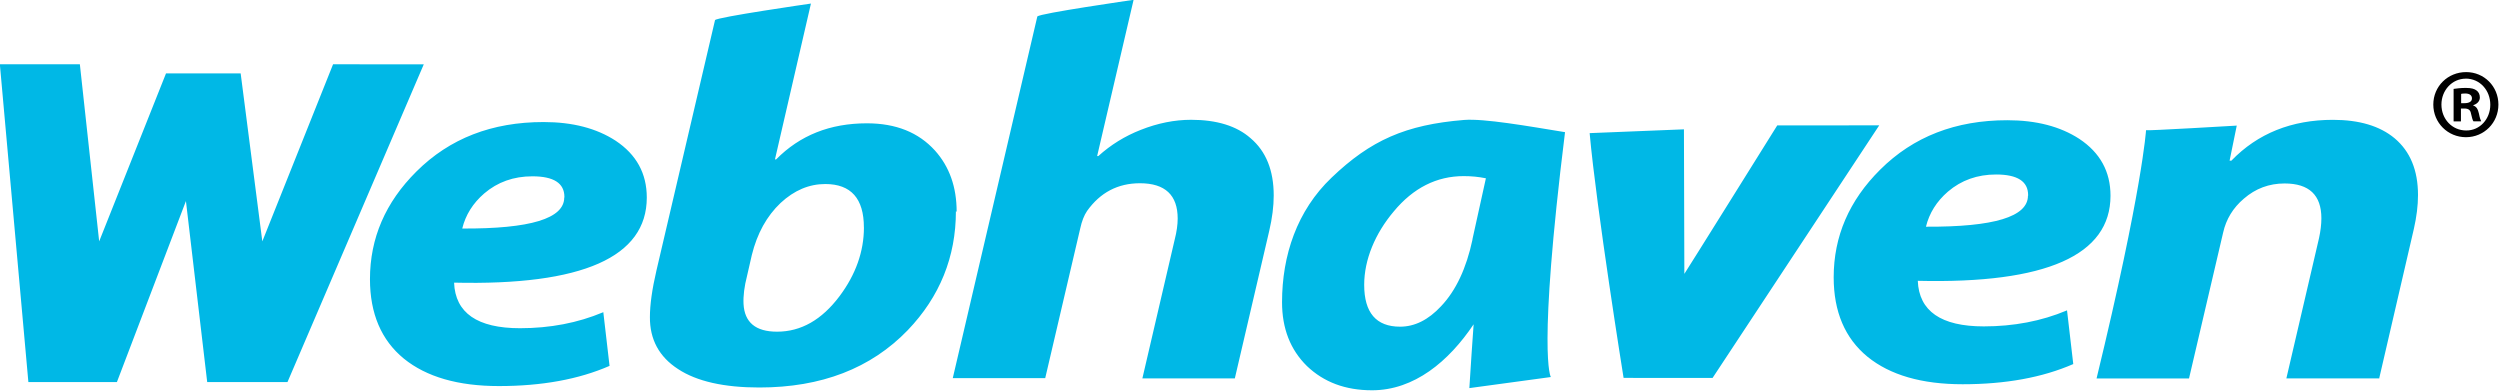<svg xmlns="http://www.w3.org/2000/svg" viewBox="0 0 576 90">
  <path fill="#00b8e6" d="m 0 14.8 l 18.4 0.012 4.45 40.8 15.4 -38.7 h 17.2 l 4.99 38.7 16.3 -40.8 20.9 0.012 -31.4 73.2 h -18.5 l -4.9 -41.7 -15.9 41.7 h -20.4 l -6.57 -73.2 z m 139 57.1 l 1.44 12.4 c -7.11 3.1 -15.6 4.65 -25.5 4.65 -9.39 0 -16.7 -2.11 -21.9 -6.33 -5.2 -4.26 -7.8 -10.4 -7.8 -18.3 0 -9.45 3.56 -17.7 10.7 -24.8 7.66 -7.63 17.4 -11.4 29.3 -11.4 6.7 0 12.2 1.44 16.6 4.3 4.79 3.18 7.18 7.54 7.18 13.1 0 13.7 -14.8 20.3 -44.4 19.6 0.273 6.97 5.35 10.5 15.2 10.5 6.88 0 13.3 -1.22 19.1 -3.66 z m -8.96 -26.4 v -0.116 c 0 -3.18 -2.46 -4.76 -7.38 -4.76 -4.33 0 -8.02 1.32 -11.1 3.95 -2.6 2.25 -4.29 4.94 -5.06 8.08 15.7 0.078 23.5 -2.3 23.5 -7.15 z m 69 6.9 c 0 -6.66 -2.96 -9.99 -8.89 -10 -3.74 0 -7.16 1.45 -10.3 4.36 -3.19 3.02 -5.4 7.01 -6.63 12 l -1.09 4.76 c -0.639 2.48 -0.912 4.65 -0.82 6.51 0.226 4.26 2.8 6.39 7.73 6.39 5.52 0 10.3 -2.73 14.4 -8.19 3.74 -5 5.6 -10.3 5.61 -15.8 z m 21.2 -3.72 c 0 10.5 -3.72 19.7 -11.1 27.4 -8.48 8.79 -19.9 13.2 -34.2 13.2 -8.12 0 -14.4 -1.41 -18.7 -4.24 -4.38 -2.83 -6.54 -6.84 -6.5 -12 0 -2.83 0.5 -6.39 1.5 -10.7 l 13.5 -57.7 c 0.182 -0.657 22.1 -3.82 22.1 -3.82 l -8.29 35.9 h 0.273 c 5.47 -5.54 12.4 -8.31 20.9 -8.31 6.7 0 11.9 2.09 15.7 6.28 3.33 3.72 4.99 8.41 4.99 14.1 z m 137 38.2 l -18.7 2.54 c 0.09 -2.05 0.984 -14.7 0.984 -14.7 -5.74 8.56 -13.7 15.2 -23.4 15.2 -6.15 0 -11.1 -1.86 -15 -5.58 -3.83 -3.76 -5.74 -8.66 -5.74 -14.7 0 -10.8 3.44 -21.1 11.4 -28.7 9.02 -8.64 17.1 -12.2 30.5 -13.3 4.67 -0.374 14.7 1.41 23.3 2.81 -6.38 51.4 -3.28 56.4 -3.28 56.4 z m -18 -31.7 l 3.11 -14.1 c -1.73 -0.348 -3.3 -0.502 -5.13 -0.502 -6.2 0 -11.6 2.71 -16.1 8.14 -4.29 5.08 -6.81 11.1 -6.81 16.9 0 6.43 2.76 9.65 8.27 9.65 3.37 0 6.52 -1.57 9.44 -4.71 3.42 -3.6 5.83 -8.73 7.25 -15.4 z m 137 16.3 l 1.44 12.4 c -7.11 3.1 -15.6 4.65 -25.5 4.65 -9.39 0 -16.7 -2.11 -21.9 -6.33 -5.2 -4.26 -7.8 -10.4 -7.8 -18.3 0 -9.45 3.56 -17.7 10.7 -24.8 7.66 -7.63 17.4 -11.4 29.3 -11.4 6.7 0 12.2 1.44 16.6 4.3 4.79 3.18 7.18 7.54 7.18 13.1 0 13.7 -14.8 20.3 -44.4 19.6 0.273 6.97 5.35 10.5 15.2 10.5 6.88 0 13.3 -1.22 19.1 -3.66 z m -8.96 -26.4 v -0.116 c 0 -3.18 -2.46 -4.76 -7.38 -4.76 -4.33 0 -8.02 1.32 -11.1 3.95 -2.6 2.25 -4.29 4.94 -5.06 8.08 15.7 0.078 23.5 -2.3 23.5 -7.15 z m 80.8 42.1 h -21.3 l 7.52 -32.3 c 0.363 -1.66 0.545 -3.19 0.547 -4.59 0 -5.35 -2.83 -8.02 -8.48 -8.02 -3.56 0 -6.68 1.16 -9.37 3.49 -2.51 2.13 -4.1 4.75 -4.79 7.84 l -7.86 33.6 h -21.3 c 10.6 -43.7 11.4 -57.2 11.4 -57.2 0 0.178 20.9 -1.06 20.9 -1.06 l -1.65 8.08 h 0.41 c 6.06 -6.28 13.9 -9.41 23.4 -9.41 6.06 0 10.8 1.41 14.2 4.24 3.6 3.02 5.4 7.38 5.4 13.1 0 2.4 -0.321 5 -0.957 7.79 l -8 34.5 z m -309 -83.4 c 0.182 -0.657 22.1 -3.82 22.1 -3.82 l -8.4 36 h 0.274 c 2.87 -2.6 6.13 -4.61 9.78 -6.04 3.92 -1.55 7.79 -2.32 11.6 -2.32 5.88 0 10.5 1.41 13.7 4.24 3.56 3.02 5.33 7.42 5.33 13.2 0 2.48 -0.342 5.19 -1.03 8.14 l -7.93 34 h -21.3 l 7.45 -32 c 0.455 -1.78 0.681 -3.39 0.684 -4.82 0 -5.42 -2.9 -8.13 -8.68 -8.14 -5.11 0 -9.16 2.13 -12.2 6.39 -0.684 1.01 -1.21 2.34 -1.57 4.01 l -8.07 34.5 h -21.3 l 19.5 -83.4 z m 127 26.9 c -0.001 -0.016 21.9 -0.881 21.9 -0.881 l 0.095 33.3 c 0.026 0.047 21.4 -34.2 21.4 -34.2 l 23.5 -0.021 -38.4 58.2 -20.5 -0.012 s -6.26 -39 -7.82 -56.4 z"/>
  <path d="m 567 25 h 0.801 c 0.935 0 1.38 0.364 1.51 1.14 0.223 0.912 0.357 1.55 0.579 1.82 h 1.78 c -0.134 -0.273 -0.312 -0.684 -0.534 -1.82 -0.222 -1 -0.578 -1.6 -1.29 -1.82 v -0.091 c 0.845 -0.273 1.51 -0.866 1.51 -1.78 0 -0.73 -0.312 -1.28 -0.756 -1.6 -0.49 -0.365 -1.11 -0.593 -2.49 -0.593 -1.2 0 -2.14 0.136 -2.8 0.227 v 7.48 h 1.69 v -2.96 z m 0.044 -3.37 c 0.178 -0.046 0.49 -0.091 0.934 -0.091 1.07 0 1.56 0.455 1.56 1.14 0 0.775 -0.757 1.09 -1.69 1.09 h -0.801 v -2.14 z m 1.16 -5.02 c -4.23 0 -7.57 3.28 -7.57 7.48 0 4.19 3.34 7.52 7.52 7.52 s 7.48 -3.33 7.48 -7.52 c 0 -4.19 -3.29 -7.48 -7.43 -7.48 z m -0.089 1.5 c 3.25 0 5.65 2.69 5.65 6.02 0 3.28 -2.4 5.97 -5.56 5.93 -3.25 0 -5.7 -2.64 -5.7 -5.97 0 -3.28 2.45 -5.97 5.61 -5.97 z"/>
</svg>
